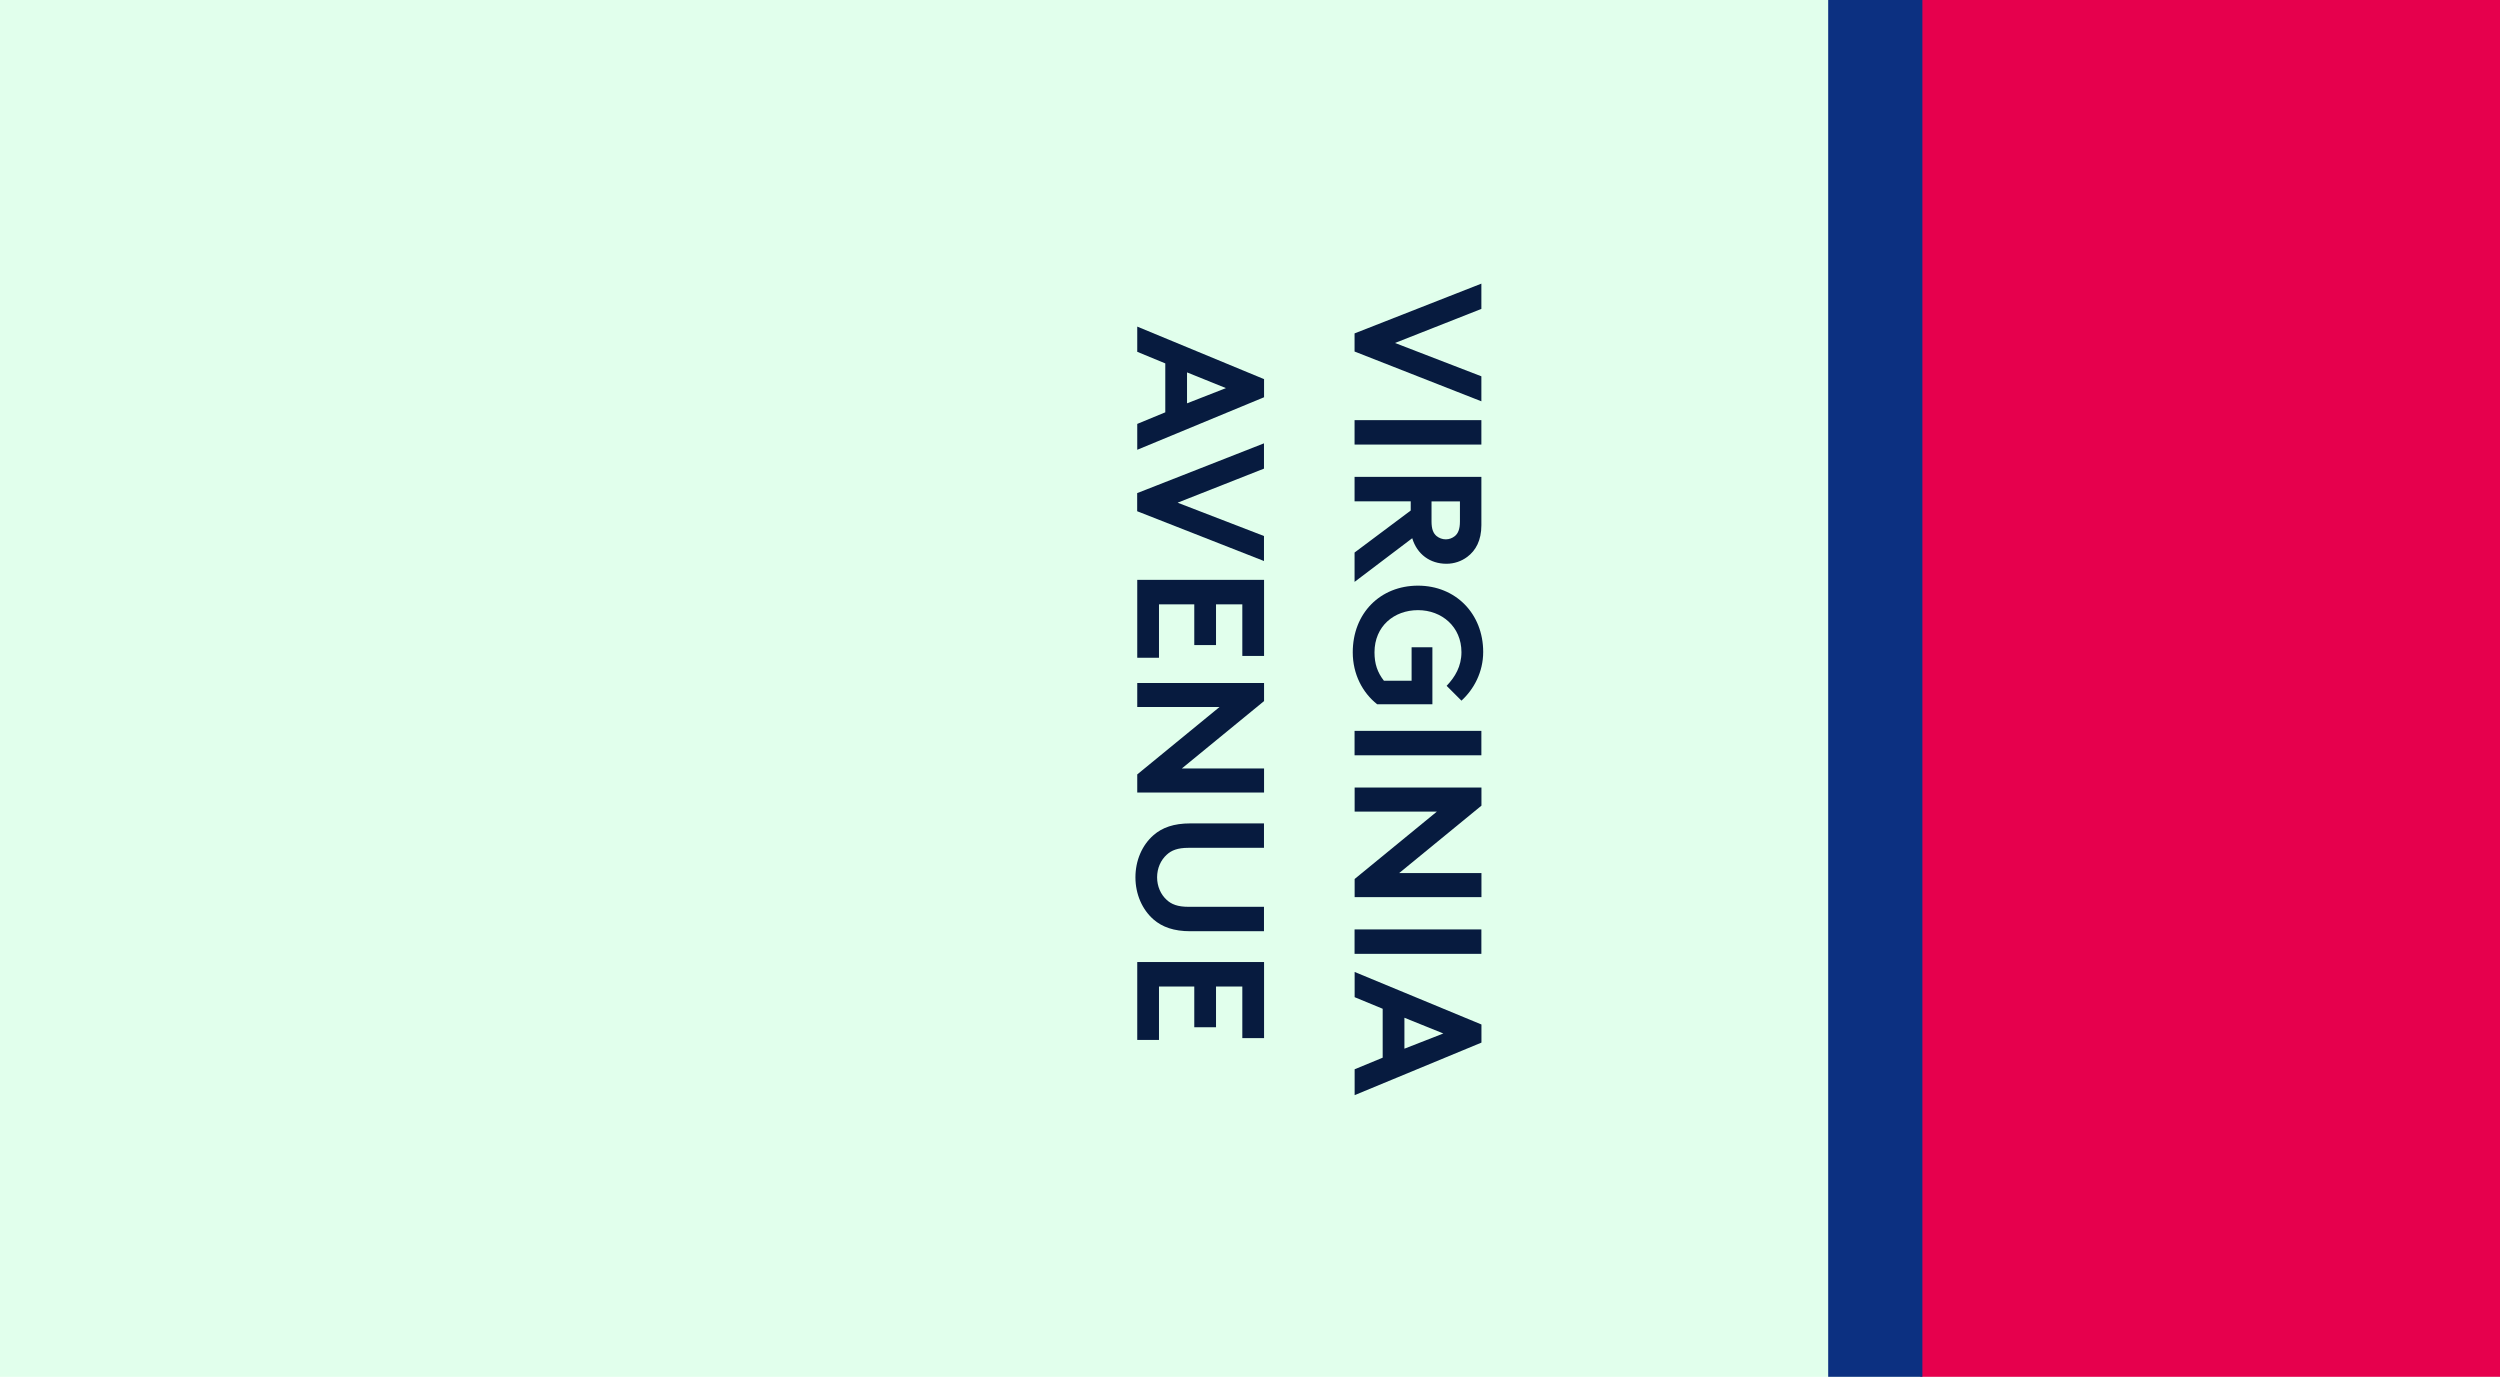 <?xml version="1.0" encoding="UTF-8"?><svg id="a" xmlns="http://www.w3.org/2000/svg" viewBox="0 0 345 190"><path id="b" d="M0,0V190H345V0H0Z" fill="#e1ffec"/><path id="c" d="M265,0V190h80V0h-80Z" fill="#e6004d"/><path id="d" d="M252.29,190V0h13V190h-13Z" fill="#0c3081"/><g><path d="M204.43,39.13v3.5l-11.92,4.7,11.92,4.6v3.45l-17.5-6.87v-2.5l17.5-6.87Z" fill="#071b3f"/><path d="M204.43,57.98v3.37h-17.5v-3.37h17.5Z" fill="#071b3f"/><path d="M194.88,74.28l-7.95,6.02v-4.05l7.75-5.8v-1.27h-7.75v-3.37h17.5v6.67c0,2.1-.78,3.5-1.95,4.37-.8,.6-1.8,.95-2.87,.95-2.25,0-4.05-1.3-4.72-3.52Zm2.67-2.32c0,1.12,.28,1.67,.7,2.02,.35,.28,.8,.45,1.27,.45s.9-.17,1.25-.45c.42-.35,.7-.9,.7-2.02v-2.77h-3.92v2.77Z" fill="#071b3f"/><path d="M199.63,94.65c1.17-1.22,2.05-2.7,2.05-4.65,0-3.5-2.7-5.8-6-5.8s-6,2.22-6,5.82c0,1.58,.4,2.77,1.3,3.92h3.82v-4.62h2.87v7.87h-7.62c-2.02-1.6-3.37-4.15-3.37-7.17,0-5.4,3.8-9.2,9-9.2s9,3.87,9,9.15c0,2.77-1.28,5.15-3,6.72l-2.05-2.05Z" fill="#071b3f"/><path d="M204.43,100.86v3.37h-17.5v-3.37h17.5Z" fill="#071b3f"/><path d="M186.94,123.8v-2.5l11.35-9.3h-11.35v-3.32h17.5v2.5l-11.35,9.3h11.35v3.32h-17.5Z" fill="#071b3f"/><path d="M204.43,128.26v3.37h-17.5v-3.37h17.5Z" fill="#071b3f"/><path d="M186.94,134.13l17.5,7.25v2.5l-17.5,7.25v-3.57l3.87-1.6v-6.75l-3.87-1.6v-3.47Zm6.87,6.32v4.27l5.37-2.1-5.37-2.17Z" fill="#071b3f"/><path d="M156.94,45.07l17.5,7.25v2.5l-17.5,7.25v-3.57l3.87-1.6v-6.75l-3.87-1.6v-3.47Zm6.87,6.32v4.27l5.37-2.1-5.37-2.17Z" fill="#071b3f"/><path d="M174.43,61.17v3.5l-11.92,4.7,11.92,4.6v3.45l-17.5-6.87v-2.5l17.5-6.87Z" fill="#071b3f"/><path d="M171.43,83.4h-3.62v5.62h-3v-5.62h-4.87v7.37h-3v-10.75h17.5v10.5h-3v-7.12Z" fill="#071b3f"/><path d="M156.94,109.37v-2.5l11.35-9.3h-11.35v-3.32h17.5v2.5l-11.35,9.3h11.35v3.32h-17.5Z" fill="#071b3f"/><path d="M161.01,124.19c.65,.6,1.5,.95,3,.95h10.42v3.37h-10.17c-2.27,0-3.87-.58-5.07-1.62-1.57-1.37-2.5-3.5-2.5-5.82s.92-4.45,2.5-5.82c1.2-1.05,2.8-1.62,5.07-1.62h10.17v3.37h-10.42c-1.5,0-2.35,.35-3,.95-.83,.75-1.33,1.87-1.33,3.12s.5,2.37,1.33,3.12Z" fill="#071b3f"/><path d="M171.43,136.14h-3.62v5.62h-3v-5.62h-4.87v7.37h-3v-10.75h17.5v10.5h-3v-7.12Z" fill="#071b3f"/></g></svg>
